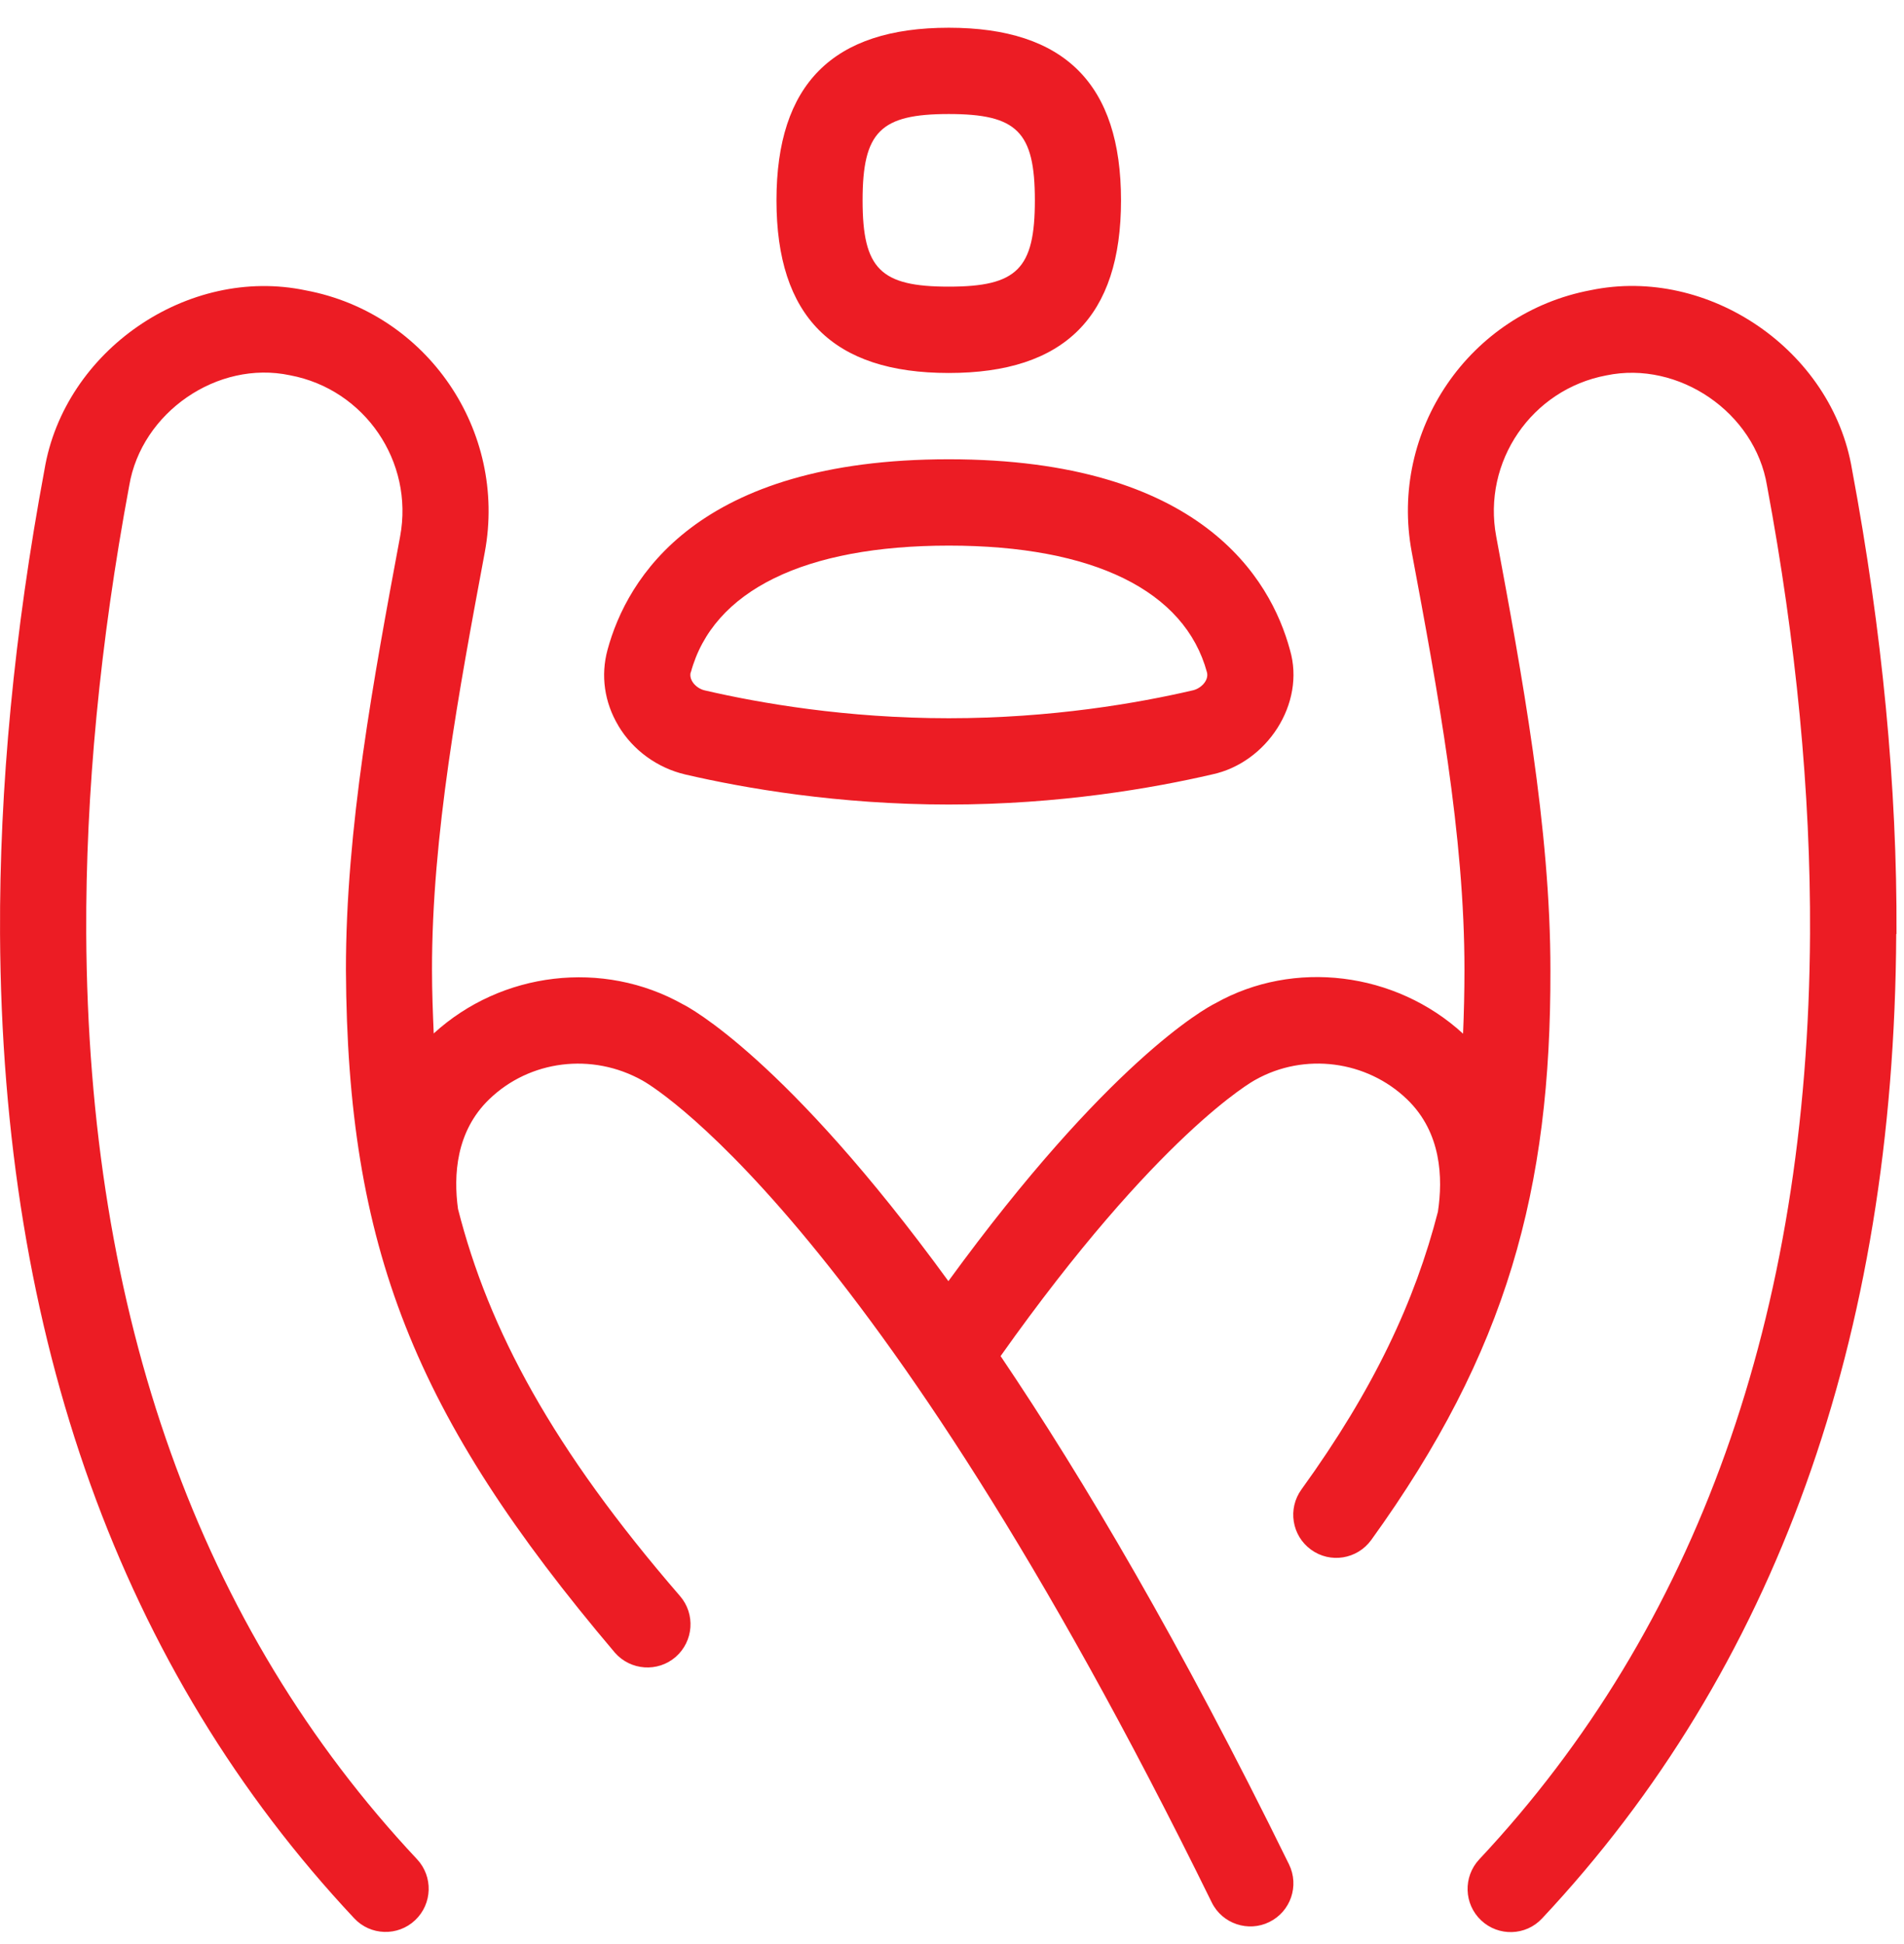 <svg width="48" height="49" viewBox="0 0 48 49" fill="none" xmlns="http://www.w3.org/2000/svg">
<path d="M47.804 23.546C47.754 33.745 44.749 42.09 38.875 48.355C38.465 48.795 37.776 48.814 37.34 48.403C36.903 47.992 36.882 47.304 37.292 46.865C42.777 41.015 45.583 33.164 45.631 23.535C45.648 19.987 45.283 16.188 44.547 12.244C44.245 10.397 42.319 9.081 40.495 9.462C38.612 9.816 37.366 11.637 37.72 13.523C38.36 16.967 39.09 20.868 39.086 24.462C39.099 29.97 37.993 34.073 34.567 38.818C34.213 39.303 33.535 39.412 33.051 39.059C32.565 38.707 32.458 38.026 32.81 37.541C34.643 35.006 35.674 32.781 36.25 30.542C36.378 29.692 36.341 28.547 35.474 27.71C34.454 26.726 32.882 26.524 31.65 27.216C31.587 27.248 29.197 28.578 25.225 34.18C27.325 37.291 29.77 41.435 32.495 46.989C32.76 47.529 32.539 48.179 32 48.444C31.472 48.706 30.812 48.492 30.547 47.948C21.931 30.392 16.254 27.266 16.198 27.235C14.923 26.52 13.353 26.722 12.333 27.707C11.492 28.519 11.431 29.626 11.546 30.47C12.32 33.514 13.929 36.514 17.142 40.227C17.536 40.682 17.486 41.367 17.034 41.763C16.582 42.155 15.896 42.107 15.501 41.655C10.424 35.663 8.758 31.423 8.721 24.459C8.717 20.872 9.414 17.134 10.087 13.521C10.439 11.635 9.193 9.812 7.312 9.459C5.481 9.07 3.566 10.397 3.258 12.24C2.522 16.188 2.157 19.989 2.174 23.53C2.222 33.161 5.028 41.011 10.513 46.861C10.923 47.298 10.902 47.987 10.465 48.399C10.029 48.81 9.34 48.79 8.93 48.351C3.056 42.088 0.053 33.74 0.001 23.541C-0.017 19.86 0.359 15.925 1.121 11.839C1.621 8.839 4.732 6.692 7.709 7.319C10.767 7.891 12.791 10.852 12.222 13.917C11.566 17.433 10.886 21.068 10.891 24.455C10.891 25.001 10.912 25.526 10.934 26.048C12.641 24.488 15.201 24.179 17.218 25.314C17.345 25.375 19.816 26.67 23.909 32.291C27.922 26.783 30.363 25.423 30.643 25.286C32.615 24.177 35.179 24.49 36.884 26.054C36.906 25.532 36.919 25.001 36.919 24.453C36.923 21.061 36.245 17.428 35.59 13.915C35.018 10.85 37.04 7.889 40.102 7.314C43.075 6.696 46.193 8.835 46.69 11.835C47.453 15.914 47.828 19.852 47.811 23.537L47.804 23.546ZM15.588 18.29C15.236 17.702 15.14 17.024 15.316 16.378C15.803 14.585 17.566 11.576 23.918 11.576C30.269 11.576 32.033 14.585 32.519 16.378C32.919 17.739 31.933 19.227 30.56 19.519C29.069 19.865 26.708 20.278 23.918 20.278C21.127 20.278 18.765 19.867 17.277 19.521C16.571 19.356 15.955 18.908 15.588 18.292V18.29ZM17.412 16.947C17.36 17.156 17.568 17.359 17.77 17.402C19.149 17.722 21.336 18.103 23.92 18.103C26.504 18.103 28.691 17.722 30.072 17.4C30.271 17.356 30.48 17.154 30.428 16.947C29.87 14.887 27.559 13.752 23.922 13.752C20.285 13.752 17.974 14.885 17.416 16.947H17.412ZM19.575 5.05C19.575 2.121 20.995 0.699 23.918 0.699C26.84 0.699 28.261 2.121 28.261 5.05C28.261 7.978 26.84 9.401 23.918 9.401C20.995 9.401 19.575 7.978 19.575 5.05ZM21.746 5.05C21.746 6.777 22.194 7.225 23.918 7.225C25.642 7.225 26.089 6.777 26.089 5.05C26.089 3.322 25.642 2.874 23.918 2.874C22.194 2.874 21.746 3.322 21.746 5.05Z" fill="#EC1C24"/>
</svg>
